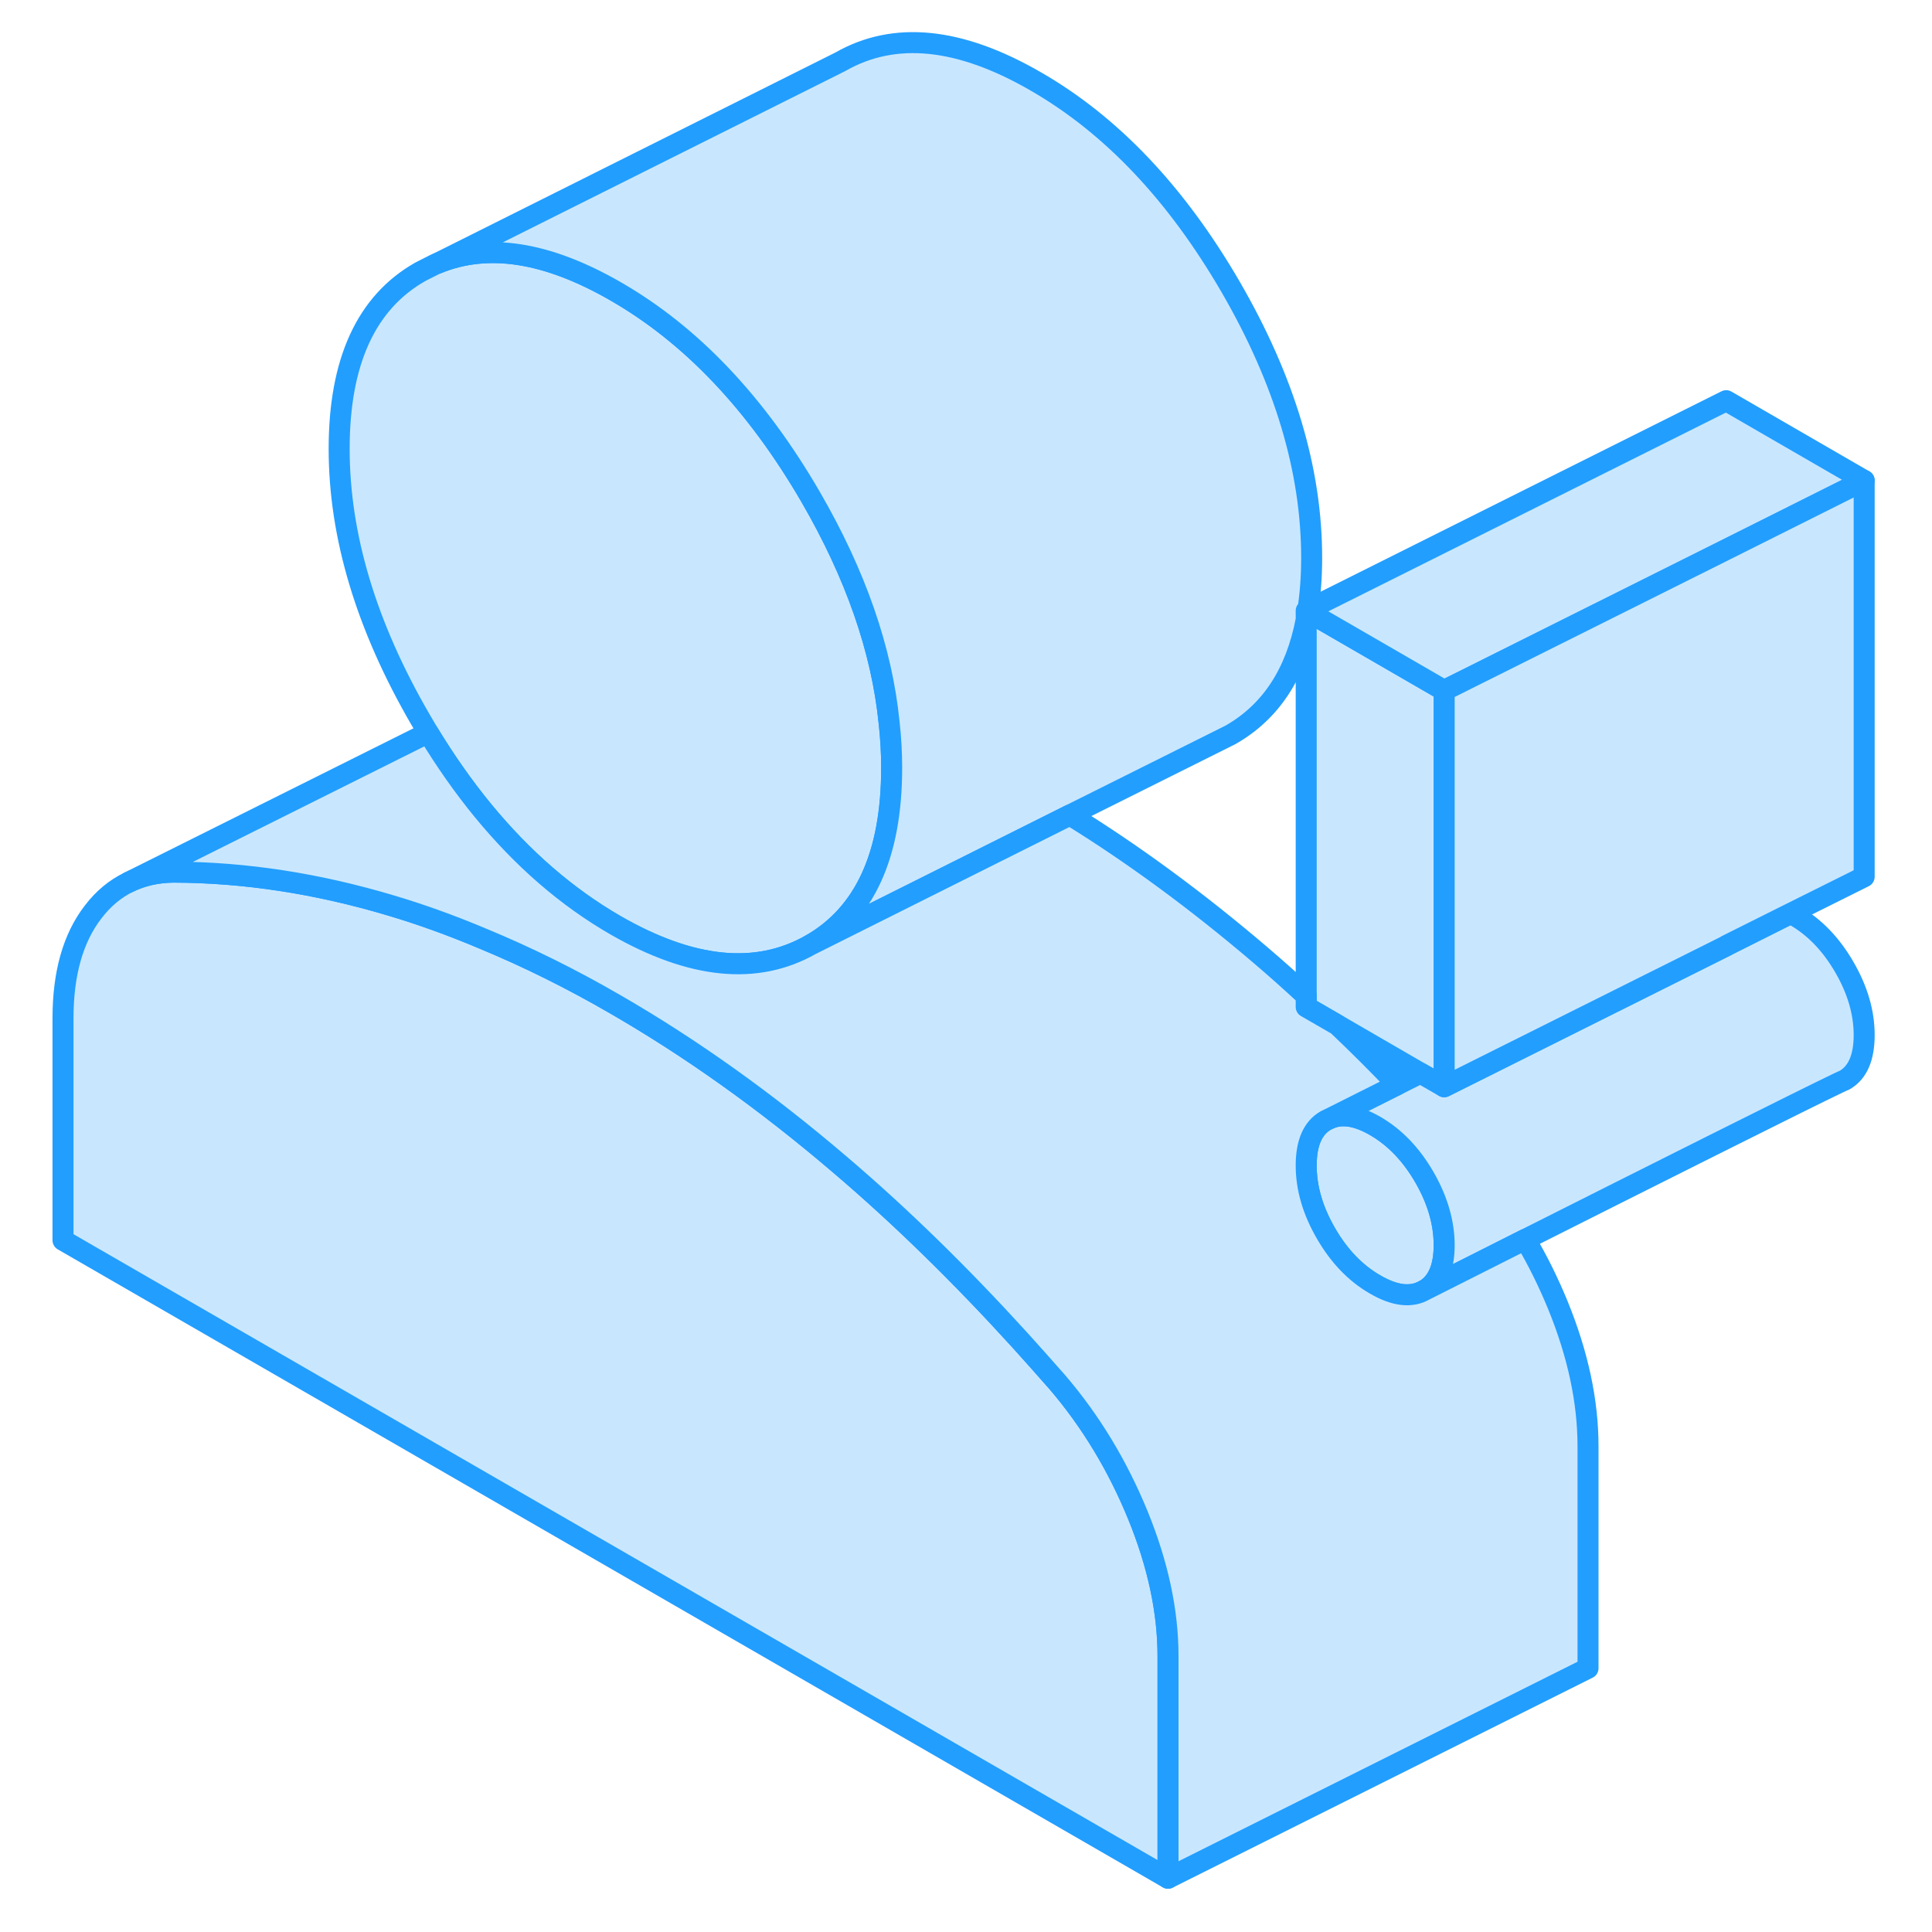 <svg width="48" height="48" viewBox="0 0 90 92" fill="#c8e7ff" xmlns="http://www.w3.org/2000/svg" stroke-width="1px" stroke-linecap="round" stroke-linejoin="round"><path d="M41.46 36.56C41.46 40.71 40.18 43.52 37.6 44.99C35.02 46.45 31.93 46.14 28.31 44.06C25.99 42.72 23.89 40.9 22 38.6C21.08 37.48 20.21 36.24 19.39 34.89C19.27 34.68 19.14 34.47 19.02 34.26C16.44 29.81 15.15 25.52 15.15 21.37C15.15 17.22 16.44 14.4 19.02 12.94L19.69 12.6L19.83 12.54C22.24 11.55 25.06 12 28.31 13.87C31.93 15.95 35.02 19.22 37.6 23.66C39.74 27.35 40.99 30.93 41.34 34.42C41.42 35.14 41.46 35.85 41.46 36.56Z" stroke="#229EFF" stroke-linejoin="round"/><path d="M67.77 32.88V51.75L66.64 51.1L62.69 48.81L61.2 47.95V29.08L61.27 29.12L67.77 32.88Z" stroke="#229EFF" stroke-linejoin="round"/><path d="M67.77 59.29C67.77 60.33 67.48 61.03 66.89 61.41L66.83 61.44C66.2 61.8 65.42 61.71 64.49 61.17C63.55 60.63 62.77 59.82 62.14 58.73C61.51 57.64 61.2 56.57 61.2 55.5C61.2 54.43 61.51 53.71 62.14 53.35L62.33 53.26C62.93 53.01 63.64 53.13 64.49 53.62C65.42 54.16 66.2 54.97 66.83 56.06C67.46 57.15 67.77 58.22 67.77 59.29Z" stroke="#229EFF" stroke-linejoin="round"/><path d="M87.77 49.29C87.77 50.36 87.46 51.08 86.83 51.44C86.81 51.44 86.74 51.48 86.58 51.55C85.04 52.28 76.97 56.33 71.63 59.02C69.13 60.28 67.23 61.24 66.89 61.41C67.48 61.03 67.77 60.33 67.77 59.29C67.77 58.25 67.46 57.15 66.83 56.06C66.2 54.97 65.42 54.16 64.49 53.62C63.64 53.13 62.93 53.01 62.33 53.26L65.54 51.65L66.64 51.1L67.77 51.75L81.22 45.03L84.26 43.5C84.33 43.53 84.41 43.58 84.49 43.62C85.42 44.16 86.2 44.97 86.83 46.06C87.46 47.15 87.77 48.22 87.77 49.29Z" stroke="#229EFF" stroke-linejoin="round"/><path d="M87.77 22.88L81.2 26.17L67.77 32.88L61.27 29.12L61.2 29.08L61.28 29.04L81.2 19.08L87.77 22.88Z" stroke="#229EFF" stroke-linejoin="round"/><path d="M54.62 78.87V89.44L2 59.06V48.49C2 46.35 2.48 44.66 3.44 43.42C3.92 42.79 4.49 42.32 5.13 42.01C5.76 41.7 6.47 41.54 7.26 41.53C10.66 41.54 14.11 42.07 17.62 43.12C19.07 43.55 20.53 44.08 22 44.7C24.08 45.56 26.19 46.6 28.31 47.83C31.93 49.92 35.49 52.46 39 55.46C41.9 57.93 44.75 60.72 47.57 63.82C48.17 64.48 48.76 65.15 49.36 65.83C50.95 67.69 52.22 69.8 53.18 72.14C54.14 74.49 54.62 76.73 54.62 78.87Z" stroke="#229EFF" stroke-linejoin="round"/><path d="M87.77 22.88V41.75L84.26 43.5L81.22 45.02V45.03L67.77 51.75V32.88L81.2 26.17L87.77 22.88Z" stroke="#229EFF" stroke-linejoin="round"/><path d="M61.46 26.56C61.46 27.45 61.4 28.28 61.28 29.04L61.2 29.08V29.51C60.71 32.08 59.51 33.9 57.6 34.99L57.04 35.27L49.95 38.81L37.6 44.99C40.18 43.52 41.46 40.71 41.46 36.56C41.46 35.85 41.42 35.14 41.34 34.42C40.99 30.93 39.74 27.35 37.6 23.66C35.02 19.22 31.93 15.95 28.31 13.87C25.06 12 22.24 11.55 19.83 12.54L39.02 2.94C41.59 1.47 44.69 1.78 48.31 3.87C51.93 5.95 55.02 9.22 57.6 13.66C60.18 18.11 61.46 22.4 61.46 26.56Z" stroke="#229EFF" stroke-linejoin="round"/><path d="M74.62 68.87V79.44L54.62 89.44V78.87C54.62 76.73 54.14 74.49 53.18 72.14C52.22 69.8 50.95 67.69 49.36 65.83C48.76 65.15 48.17 64.48 47.57 63.82C44.75 60.72 41.9 57.93 39 55.46C35.49 52.46 31.93 49.92 28.31 47.83C26.19 46.6 24.08 45.56 22 44.7C20.53 44.08 19.07 43.55 17.62 43.12C14.11 42.07 10.66 41.54 7.26 41.53C6.47 41.54 5.76 41.7 5.13 42.01L19.39 34.89C20.21 36.24 21.08 37.48 22 38.6C23.89 40.9 25.99 42.72 28.31 44.06C31.93 46.14 35.02 46.45 37.6 44.99L49.95 38.81C53.01 40.7 56.02 42.92 59 45.46C59.74 46.09 60.47 46.74 61.2 47.42V47.95L62.69 48.81C63.65 49.72 64.6 50.67 65.54 51.65L62.33 53.26L62.14 53.35C61.51 53.71 61.2 54.43 61.2 55.5C61.2 56.57 61.51 57.64 62.14 58.73C62.77 59.82 63.55 60.63 64.49 61.17C65.42 61.71 66.2 61.8 66.83 61.44L66.89 61.41C67.23 61.24 69.13 60.28 71.63 59.02C72.22 60.01 72.73 61.05 73.18 62.14C74.14 64.49 74.62 66.73 74.62 68.87Z" stroke="#229EFF" stroke-linejoin="round"/></svg>